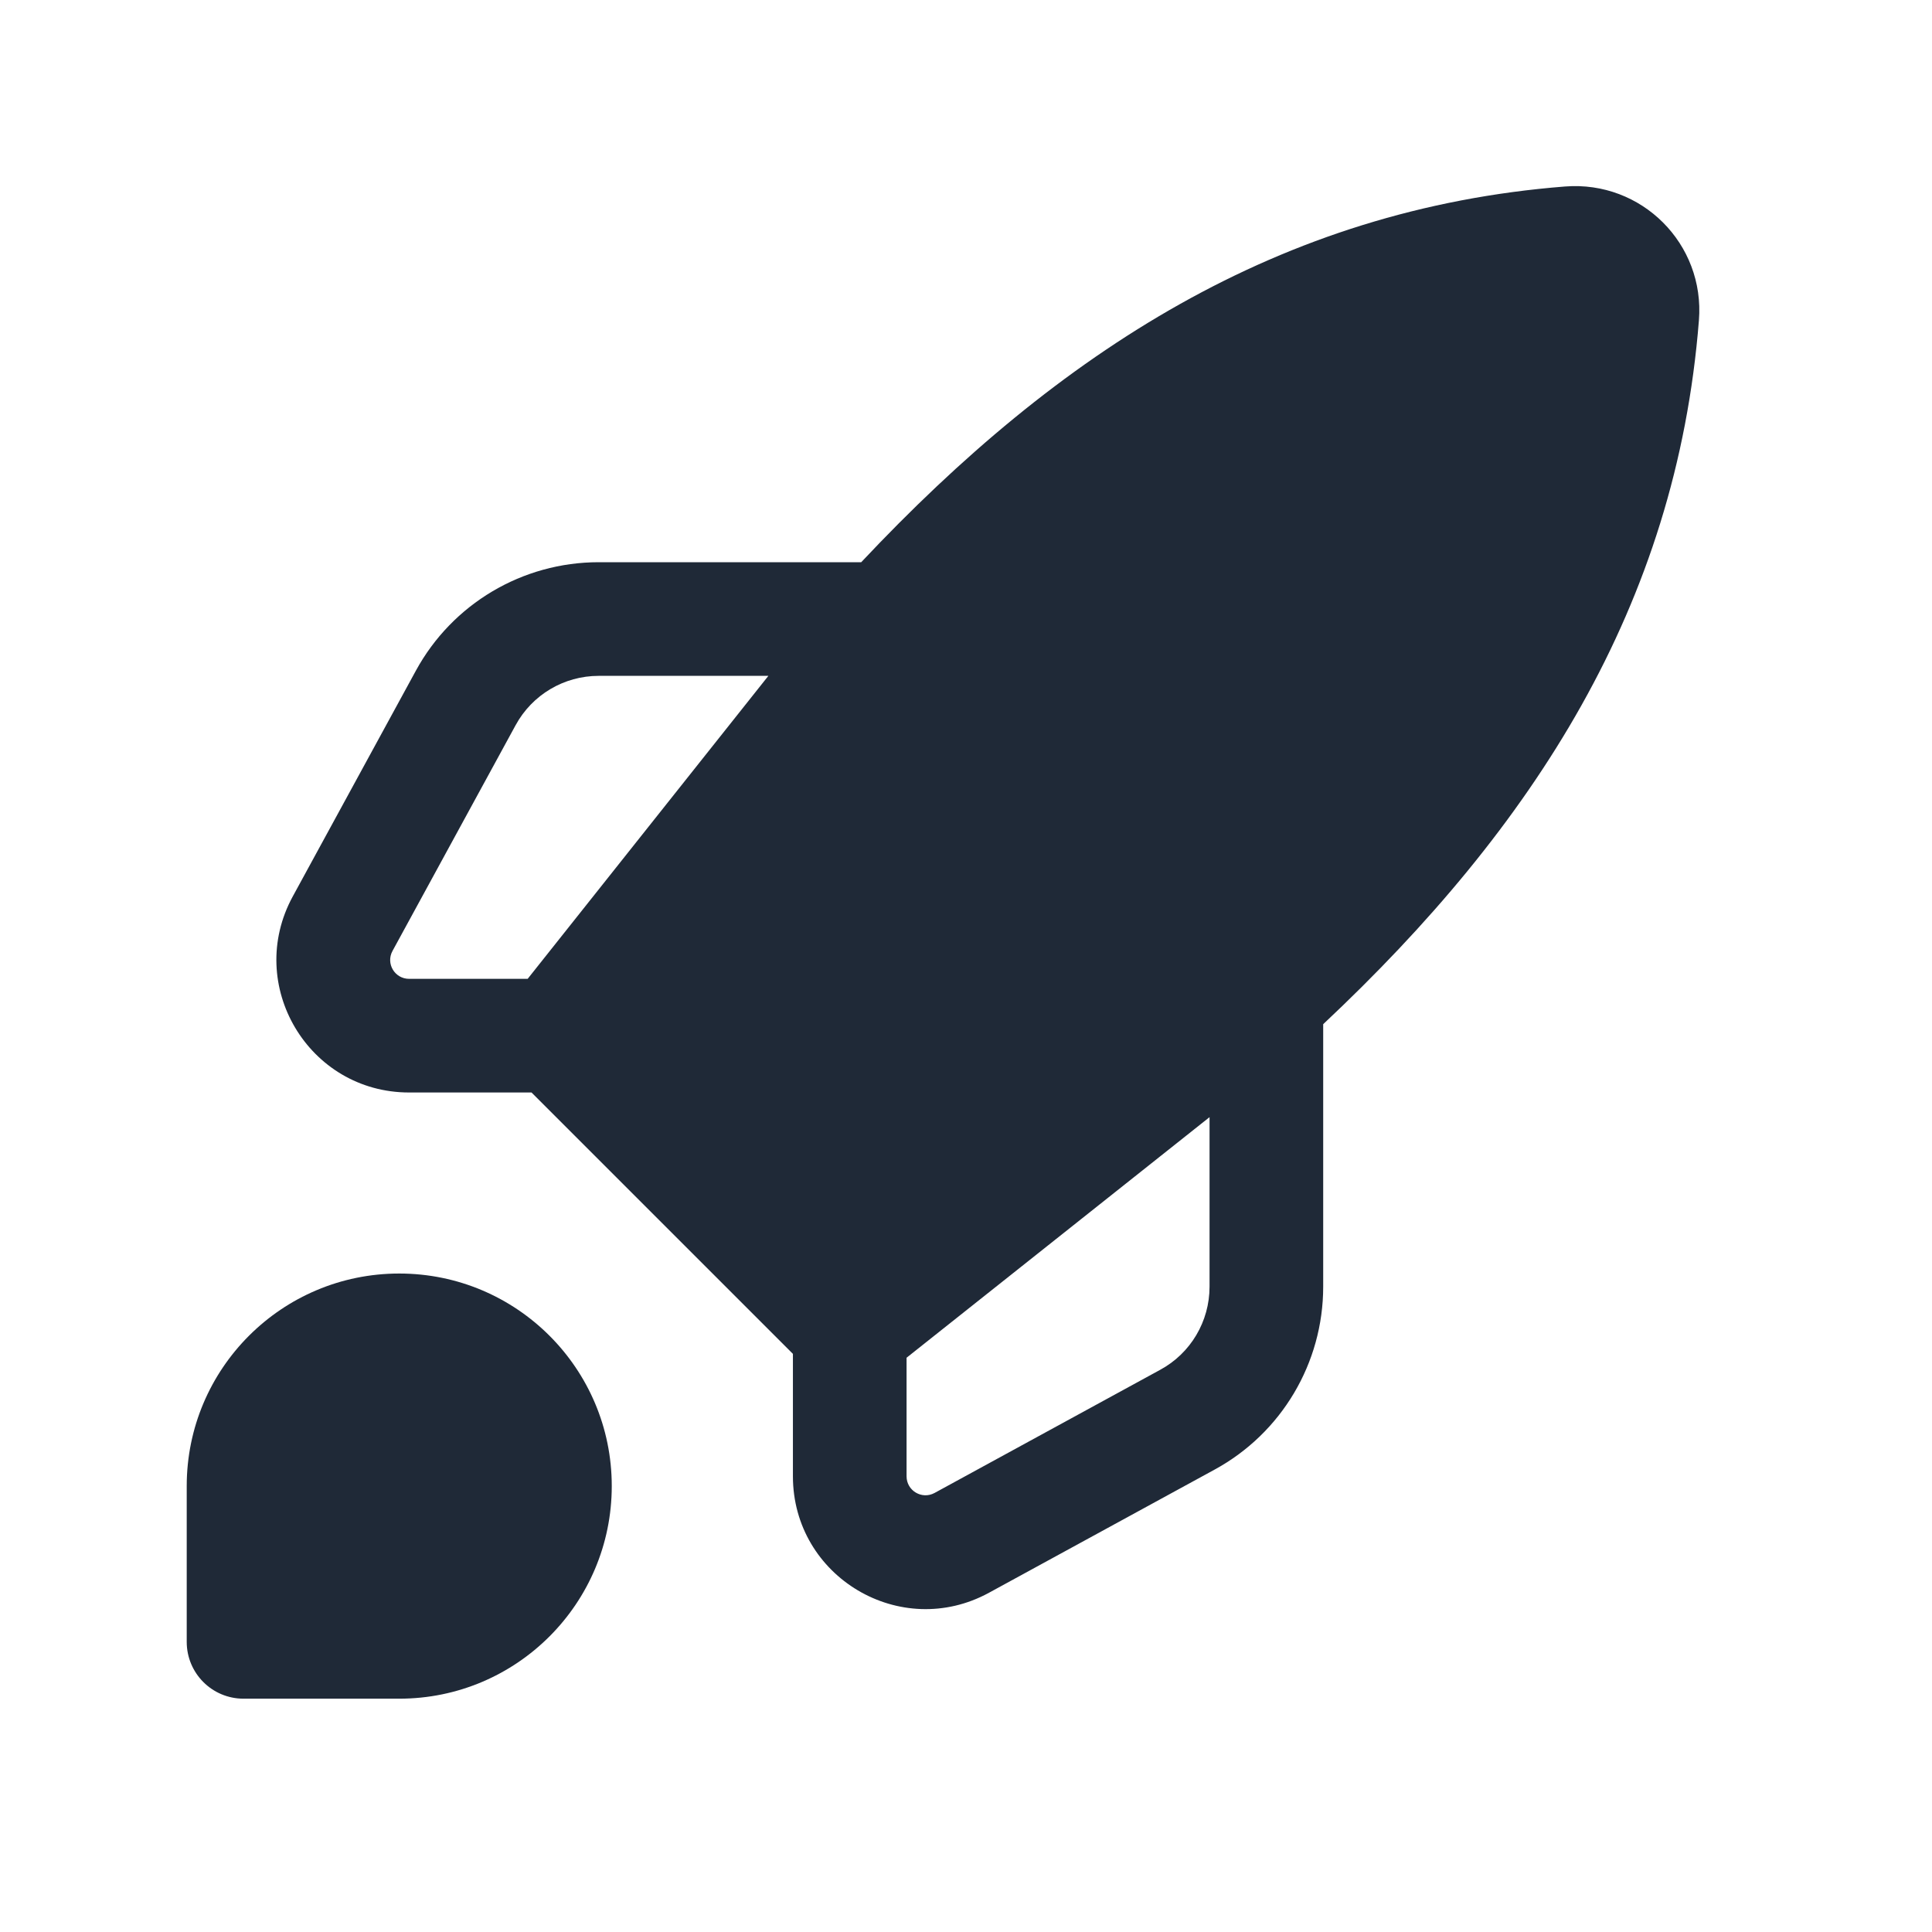 <svg width="17" height="17" viewBox="0 0 17 17" fill="none" xmlns="http://www.w3.org/2000/svg">
<path fill-rule="evenodd" clip-rule="evenodd" d="M10.643 9.83L7.977 11.947V12.99C7.977 13.117 8.112 13.197 8.223 13.137L10.209 12.053C10.477 11.908 10.643 11.627 10.643 11.322V9.83ZM6.977 11.913L4.677 9.613H3.6C2.714 9.613 2.152 8.666 2.576 7.888L3.659 5.902C3.98 5.313 4.597 4.947 5.268 4.947H7.578C9.318 3.096 11.26 1.839 13.771 1.641C14.445 1.588 15.003 2.146 14.949 2.819C14.751 5.33 13.495 7.273 11.643 9.012V11.322C11.643 11.993 11.277 12.61 10.688 12.931L8.702 14.015C7.925 14.439 6.977 13.876 6.977 12.99V11.913ZM6.761 5.947H5.268C4.963 5.947 4.683 6.113 4.537 6.381L3.454 8.367C3.393 8.478 3.473 8.613 3.6 8.613H4.643L6.761 5.947Z" fill="#1F2937"/>
<path d="M1.643 13.076C1.643 12.043 2.48 11.206 3.513 11.206C4.546 11.206 5.383 12.043 5.383 13.076C5.383 14.109 4.546 14.947 3.513 14.947H2.143C1.866 14.947 1.643 14.723 1.643 14.447V13.076Z" fill="#1F2937"/>
</svg>
